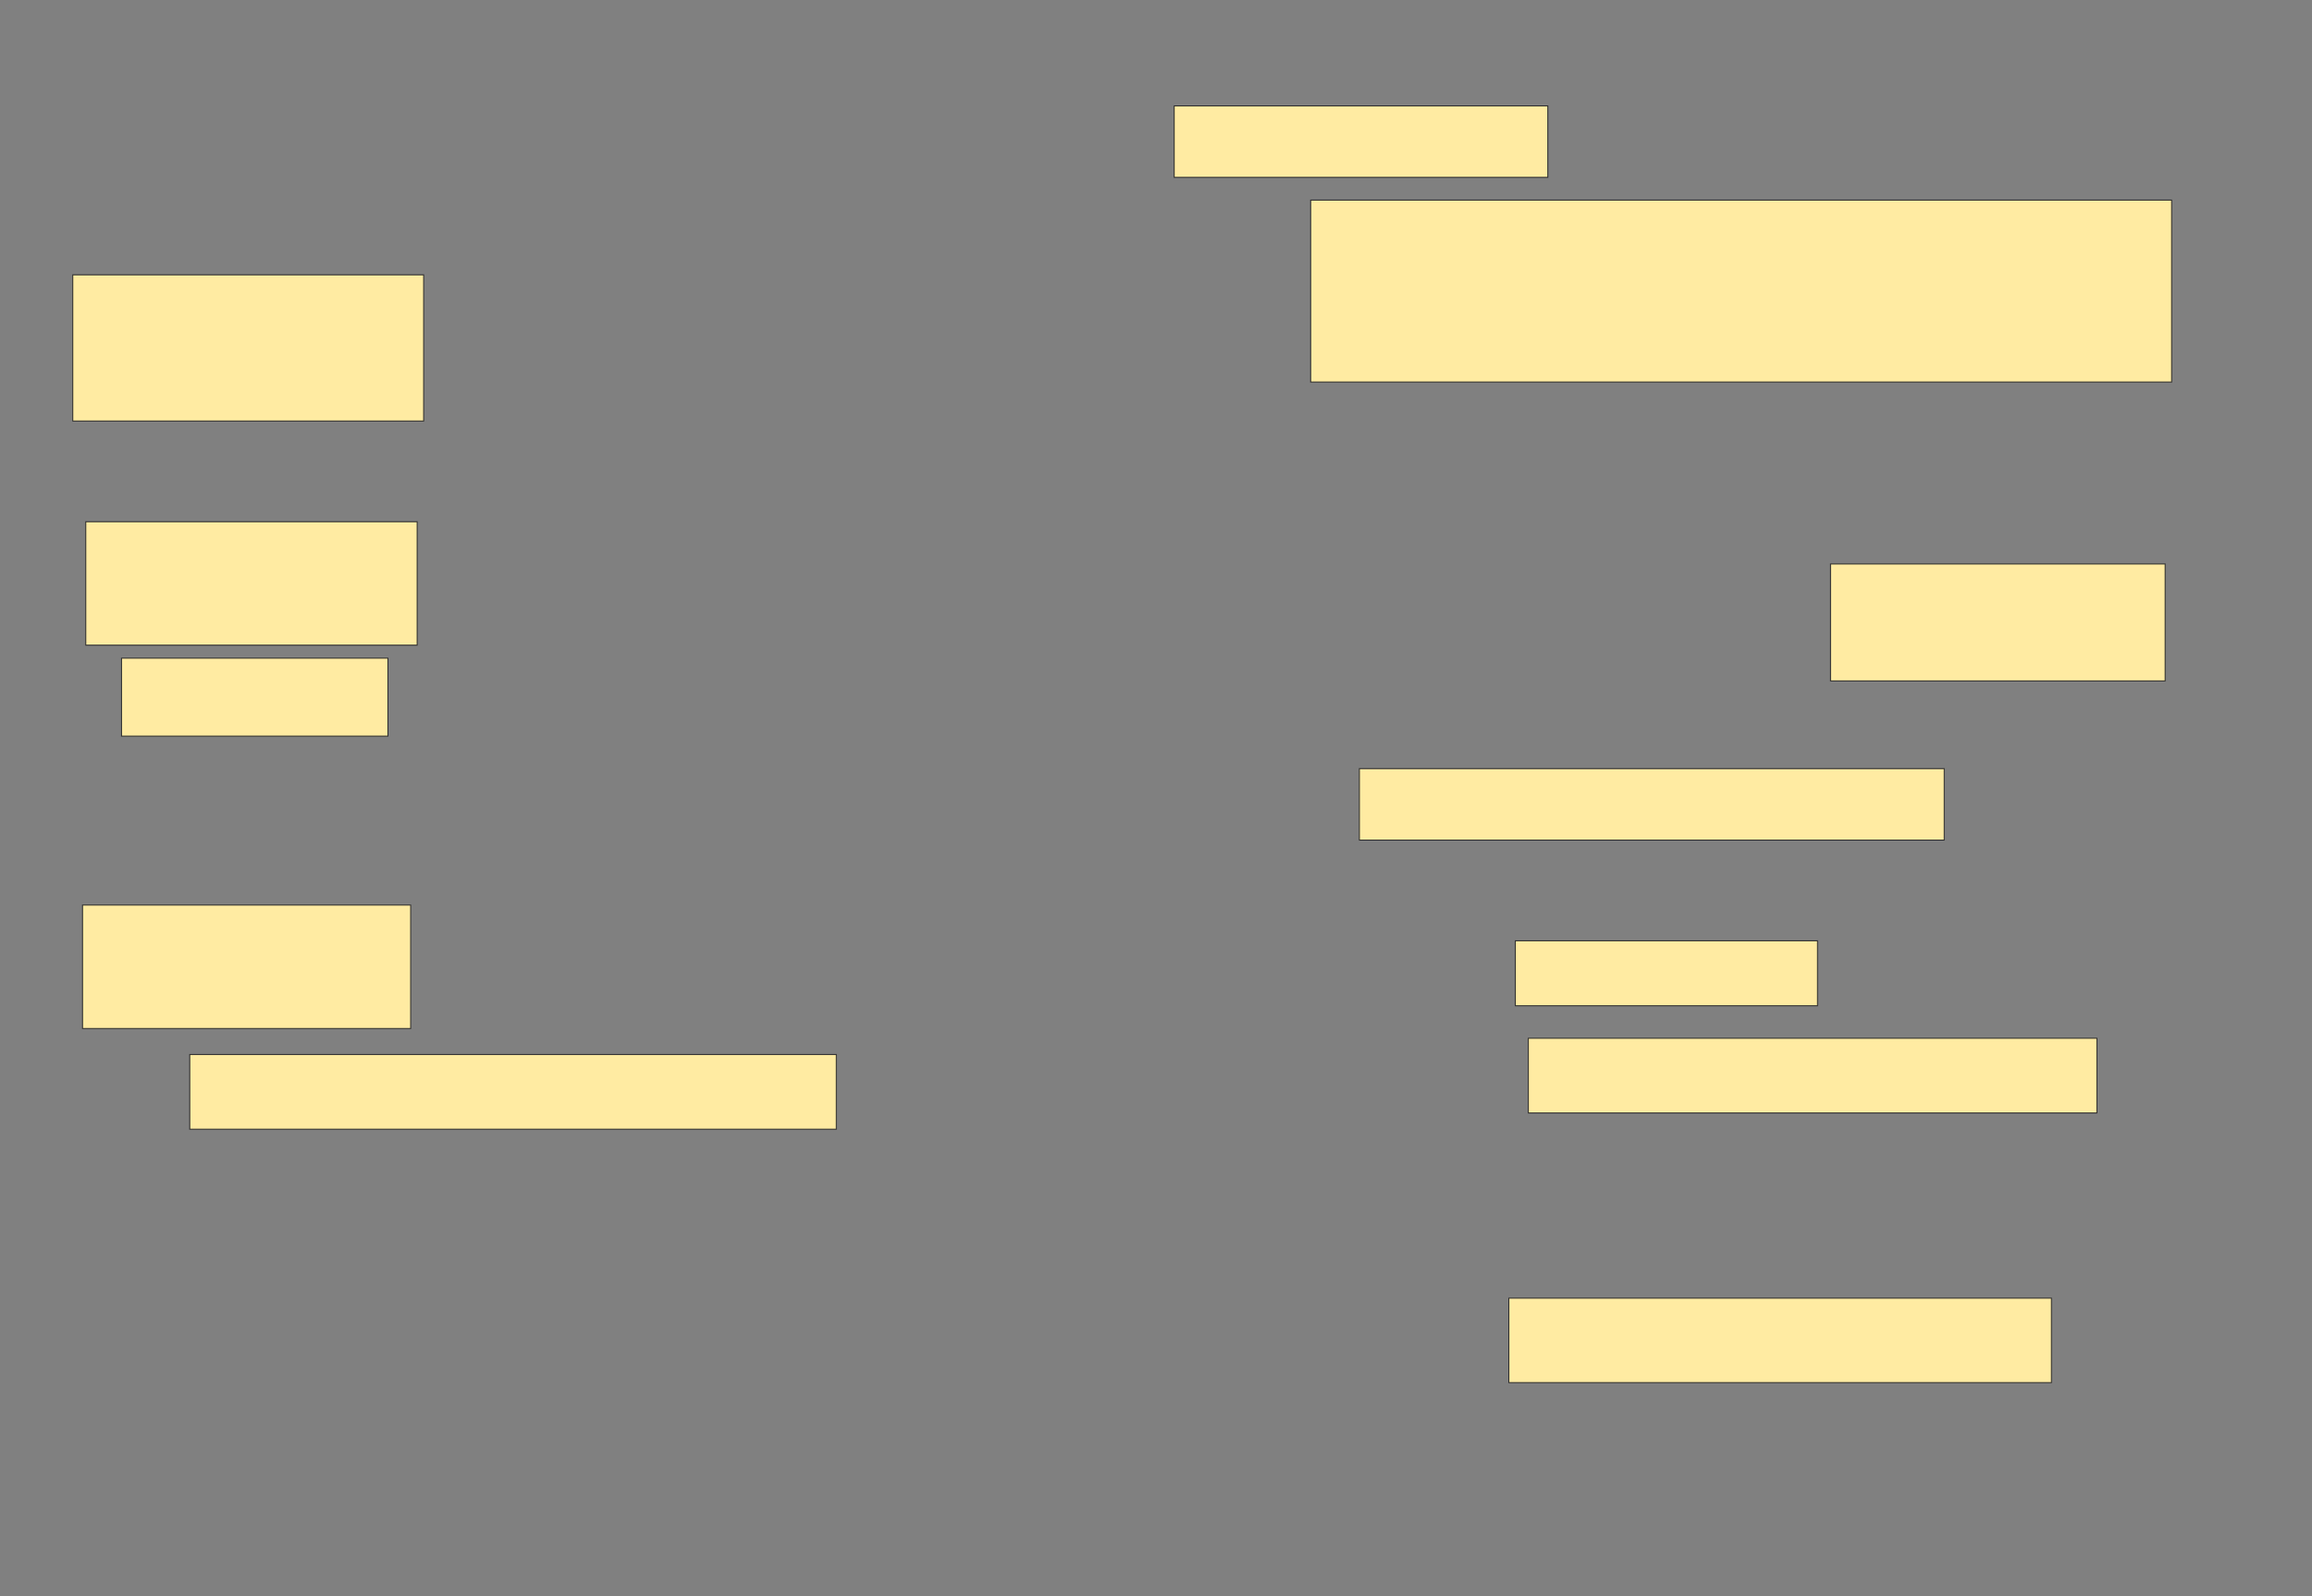 <svg xmlns="http://www.w3.org/2000/svg" width="2372" height="1638">
 <rect width="100%" height="100%" fill="#808080" stroke="none"/>
 <!-- Created with Image Occlusion Enhanced -->
 <g>
  <title>Labels</title>
 </g>
 <g>
  <title>Masks</title>
  <rect fill="#FFEBA2" stroke="#2D2D2D" x="74.667" y="282" width="360" height="150" id="95223966659a4f4c9484dd849681a0fd-oa-1"/>
  <rect fill="#FFEBA2" x="88" y="535.333" width="340" height="126.667" id="95223966659a4f4c9484dd849681a0fd-oa-2" stroke="#2D2D2D"/>
  <rect fill="#FFEBA2" stroke="#2D2D2D" stroke-dasharray="null" stroke-linejoin="null" stroke-linecap="null" x="124.667" y="675.333" width="273.333" height="80" id="95223966659a4f4c9484dd849681a0fd-oa-3"/>
  <rect fill="#FFEBA2" stroke="#2D2D2D" stroke-dasharray="null" stroke-linejoin="null" stroke-linecap="null" x="84.667" y="928.667" width="336.667" height="126.667" id="95223966659a4f4c9484dd849681a0fd-oa-4"/>
  <rect fill="#FFEBA2" stroke="#2D2D2D" stroke-dasharray="null" stroke-linejoin="null" stroke-linecap="null" x="194.667" y="1082" width="663.333" height="76.667" id="95223966659a4f4c9484dd849681a0fd-oa-5"/>
  <rect fill="#FFEBA2" stroke="#2D2D2D" stroke-dasharray="null" stroke-linejoin="null" stroke-linecap="null" x="1554.667" y="965.333" width="310" height="66.667" id="95223966659a4f4c9484dd849681a0fd-oa-6"/>
  <rect fill="#FFEBA2" stroke="#2D2D2D" stroke-dasharray="null" stroke-linejoin="null" stroke-linecap="null" x="1568" y="1065.333" width="583.333" height="76.667" id="95223966659a4f4c9484dd849681a0fd-oa-7"/>
  <rect fill="#FFEBA2" stroke-dasharray="null" stroke-linejoin="null" stroke-linecap="null" x="1548" y="1332" width="556.667" height="86.667" id="95223966659a4f4c9484dd849681a0fd-oa-8" stroke="#2D2D2D"/>
  <rect fill="#FFEBA2" stroke="#2D2D2D" stroke-dasharray="null" stroke-linejoin="null" stroke-linecap="null" x="1394.667" y="788.667" width="600" height="73.333" id="95223966659a4f4c9484dd849681a0fd-oa-9"/>
  <rect fill="#FFEBA2" stroke="#2D2D2D" stroke-dasharray="null" stroke-linejoin="null" stroke-linecap="null" x="1878" y="578.667" width="343.333" height="120" id="95223966659a4f4c9484dd849681a0fd-oa-10"/>
  <rect fill="#FFEBA2" stroke="#2D2D2D" stroke-dasharray="null" stroke-linejoin="null" stroke-linecap="null" x="1344.667" y="205.333" width="883.333" height="186.667" id="95223966659a4f4c9484dd849681a0fd-oa-11"/>
  <rect fill="#FFEBA2" stroke="#2D2D2D" stroke-dasharray="null" stroke-linejoin="null" stroke-linecap="null" x="1204.667" y="108.667" width="383.333" height="73.333" id="95223966659a4f4c9484dd849681a0fd-oa-12"/>
 </g>
</svg>